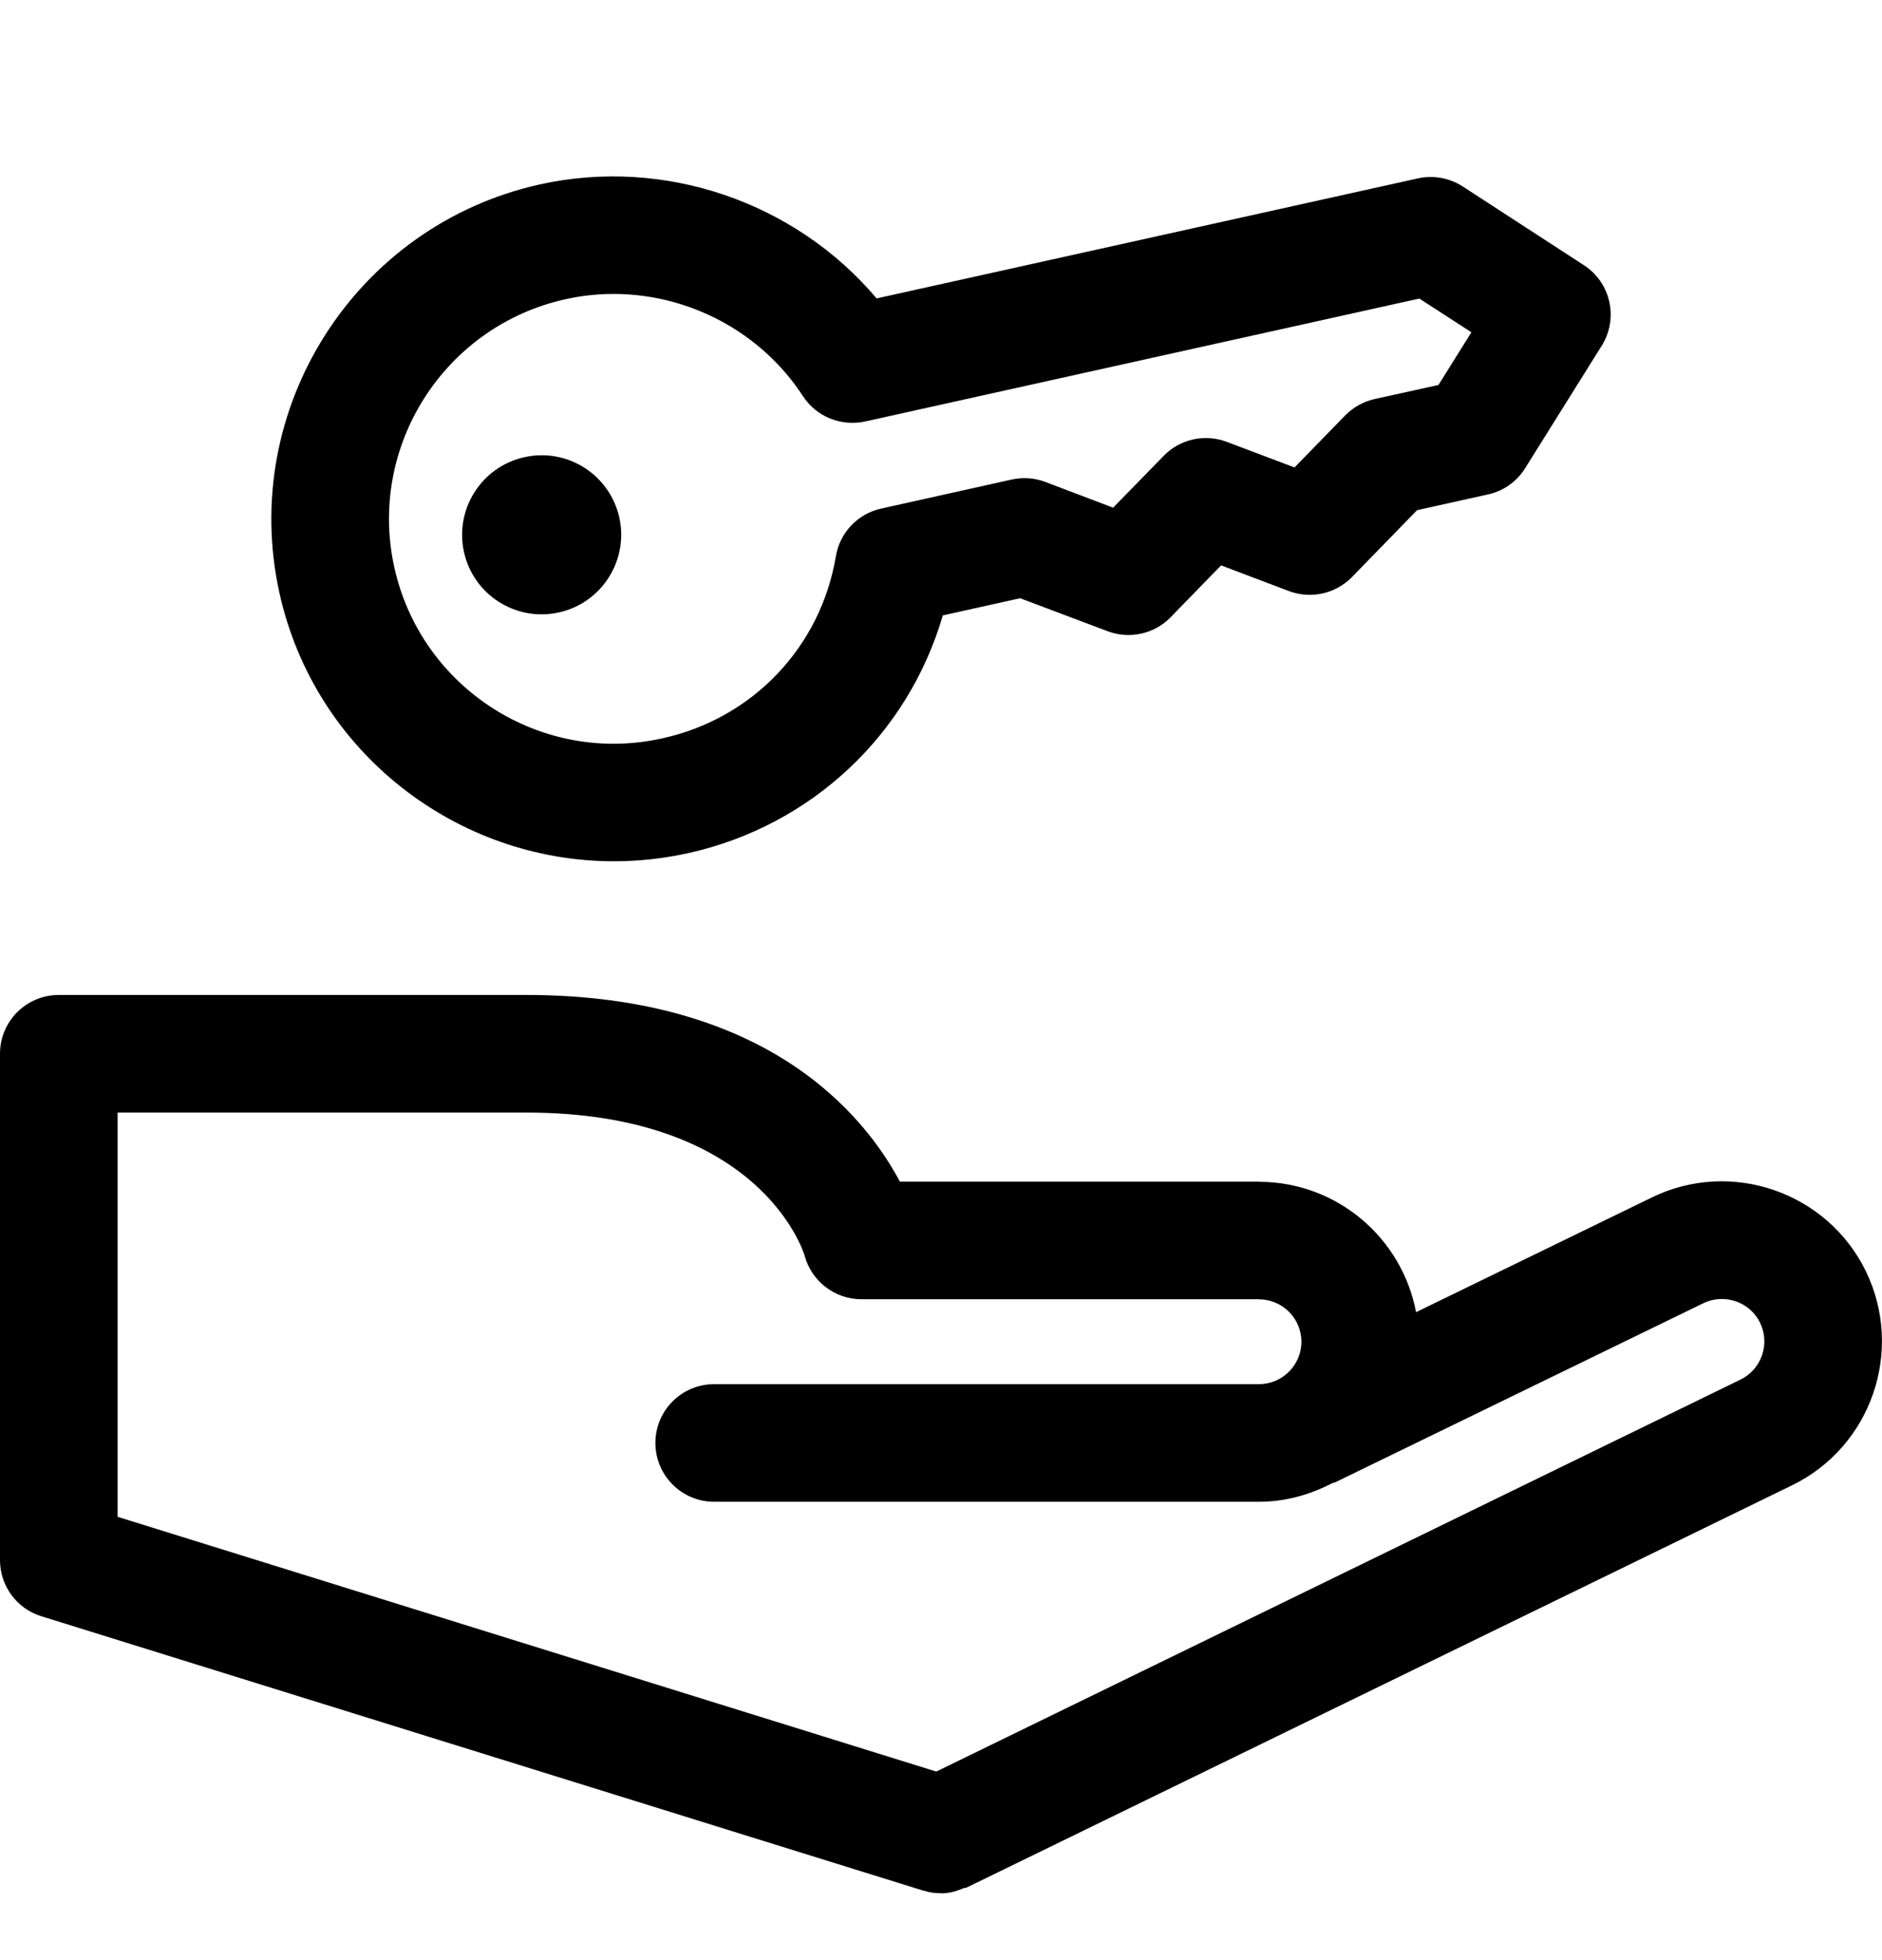 <svg width="24" height="25" viewBox="0 0 24 25" fill="none" xmlns="http://www.w3.org/2000/svg">
<path fill-rule="evenodd" clip-rule="evenodd" d="M7.209 3.817C7.413 3.771 7.62 3.749 7.824 3.749C8.783 3.749 9.705 4.232 10.24 5.053C10.41 5.315 10.725 5.441 11.031 5.376L18.1 3.808L18.764 4.238L18.344 4.91L17.528 5.09C17.385 5.122 17.256 5.195 17.153 5.3L16.508 5.962L15.643 5.635C15.364 5.531 15.049 5.599 14.841 5.813L14.195 6.475L13.331 6.147C13.194 6.095 13.045 6.085 12.903 6.116L11.235 6.487C10.938 6.553 10.709 6.794 10.659 7.096C10.466 8.251 9.6 9.162 8.451 9.416C6.906 9.764 5.372 8.782 5.029 7.239C4.686 5.695 5.664 4.16 7.209 3.817ZM7.828 10.985C8.142 10.985 8.459 10.951 8.777 10.881C10.353 10.531 11.581 9.366 12.023 7.849L13.009 7.63L14.125 8.051C14.402 8.156 14.719 8.087 14.927 7.874L15.572 7.211L16.437 7.539C16.715 7.643 17.03 7.575 17.24 7.361L18.071 6.507L18.976 6.306C19.172 6.263 19.343 6.143 19.449 5.972L20.426 4.409C20.643 4.061 20.542 3.605 20.198 3.382L18.653 2.378C18.484 2.269 18.279 2.232 18.082 2.275L11.179 3.806C10.141 2.578 8.476 2 6.884 2.352C4.533 2.874 3.043 5.212 3.564 7.565C4.015 9.598 5.826 10.985 7.828 10.985ZM22.195 17.596L11.94 22.595L1.5 19.346V14.19H6.712C9.68 14.19 10.242 15.95 10.261 16.015C10.349 16.343 10.647 16.571 10.986 16.571H16.051C16.053 16.571 16.054 16.572 16.054 16.572C16.353 16.572 16.596 16.815 16.596 17.113C16.596 17.411 16.353 17.654 16.054 17.654H9.108C8.693 17.654 8.358 17.989 8.358 18.404C8.358 18.818 8.693 19.154 9.108 19.154H16.054C16.395 19.154 16.711 19.062 16.993 18.915C16.998 18.913 17.004 18.912 17.01 18.911C17.016 18.91 17.023 18.908 17.029 18.905L21.721 16.622C21.989 16.492 22.314 16.603 22.445 16.87C22.576 17.14 22.464 17.465 22.195 17.596ZM23.794 16.213C23.301 15.203 22.076 14.779 21.064 15.273L18.058 16.736C17.881 15.793 17.055 15.077 16.062 15.073C16.061 15.073 16.059 15.072 16.058 15.072C16.057 15.072 16.055 15.071 16.054 15.071H11.476C11.022 14.218 9.778 12.69 6.712 12.69H0.75C0.336 12.69 0 13.025 0 13.44V19.898C0 20.227 0.214 20.518 0.527 20.614L11.778 24.115C11.78 24.115 11.781 24.115 11.783 24.116H11.783C11.785 24.116 11.787 24.116 11.788 24.116C11.854 24.137 11.923 24.146 11.992 24.147C11.994 24.147 11.995 24.147 11.996 24.148C11.998 24.148 11.999 24.148 12.001 24.148H12.001C12.002 24.148 12.002 24.148 12.002 24.148C12.002 24.148 12.002 24.148 12.002 24.148C12.002 24.148 12.002 24.148 12.003 24.148C12.106 24.148 12.202 24.12 12.294 24.08C12.299 24.079 12.304 24.078 12.309 24.078C12.316 24.077 12.323 24.076 12.33 24.073L22.853 18.944C23.864 18.451 24.286 17.227 23.794 16.213ZM7.898 6.602C8.018 7.148 7.673 7.691 7.127 7.811C6.58 7.933 6.038 7.588 5.917 7.041C5.796 6.494 6.141 5.952 6.688 5.831C7.235 5.709 7.776 6.054 7.898 6.602Z" fill="black"/>
</svg>
